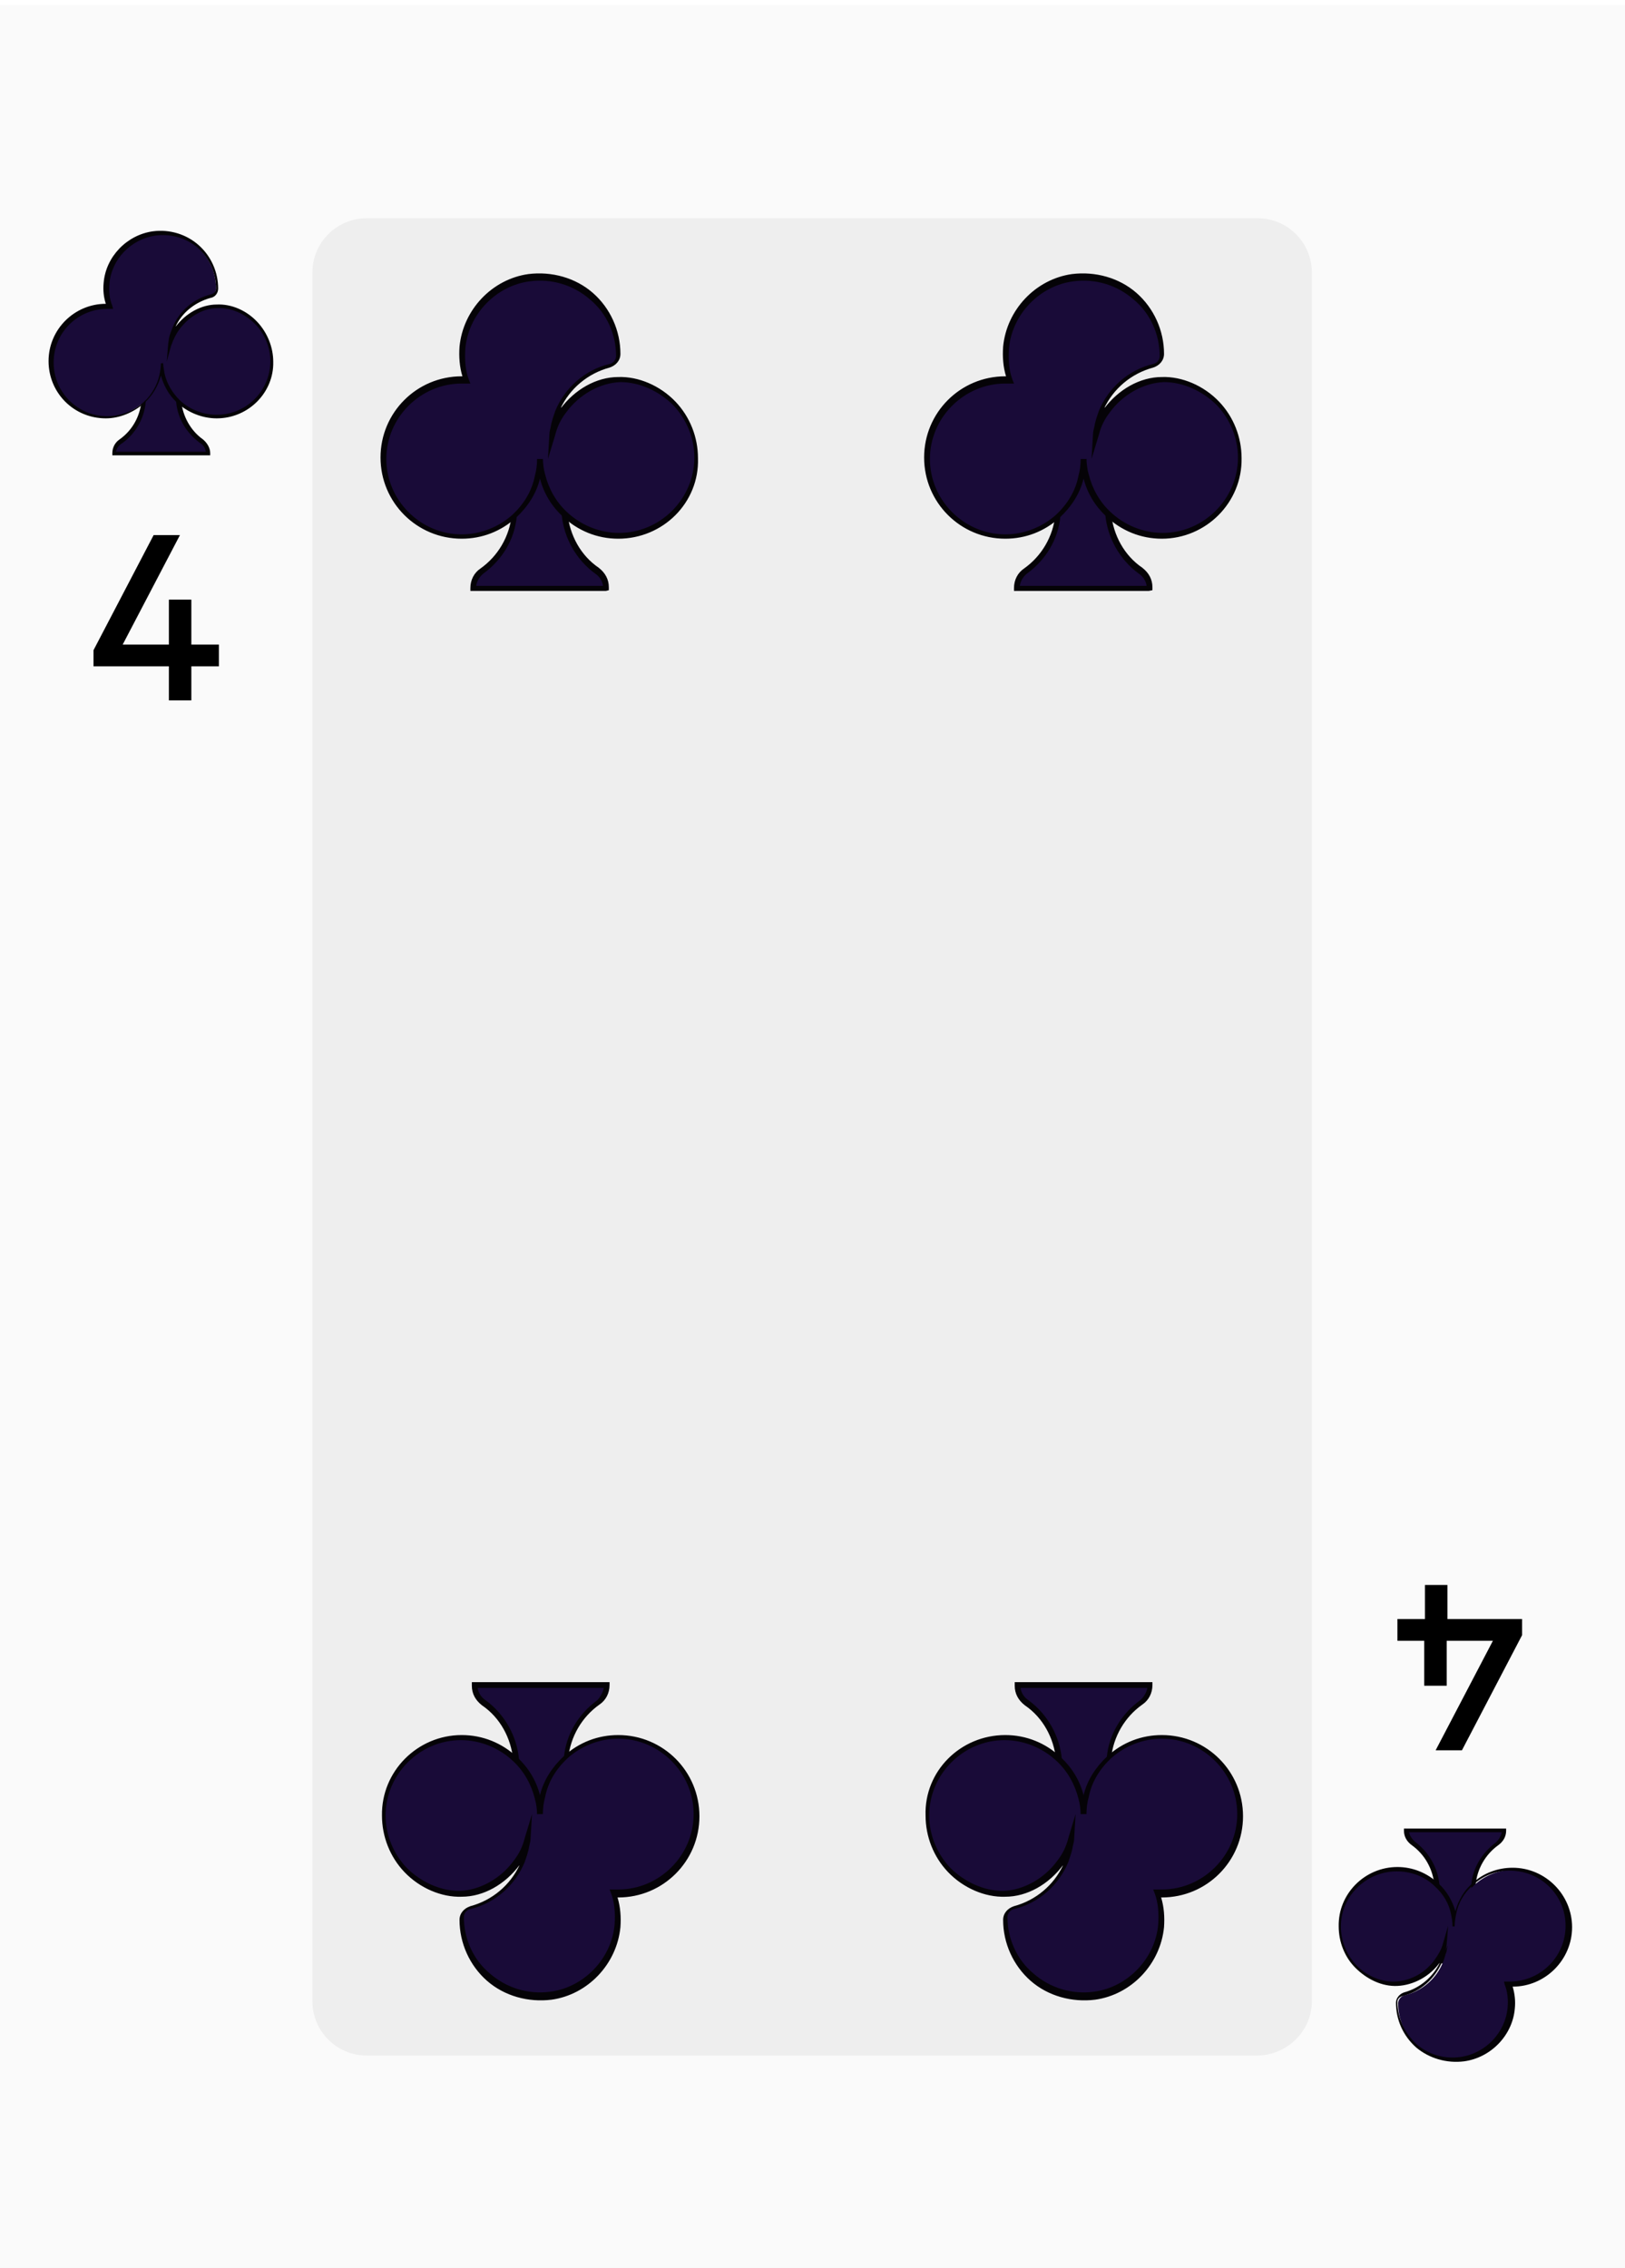 <?xml version="1.0" encoding="utf-8"?>
<!-- Generator: Adobe Illustrator 25.2.0, SVG Export Plug-In . SVG Version: 6.00 Build 0)  -->
<svg version="1.1" id="Layer_1" xmlns="http://www.w3.org/2000/svg" xmlns:xlink="http://www.w3.org/1999/xlink" x="0px" y="0px"
	 viewBox="0 0 224.2 312.8" style="enable-background:new 0 0 224.2 312.8;" xml:space="preserve">
<style type="text/css">
	.st0{opacity:2.000000e-02;enable-background:new    ;}
	.st1{enable-background:new    ;}
	.st2{fill:none;stroke:#000000;stroke-miterlimit:10;}
	.st3{opacity:5.000000e-02;enable-background:new    ;}
	.st4{fill:#190B38;}
	.st5{fill:#050307;}
</style>
<g>
	<g class="st0">
		<rect x="-0.2" y="0.7" width="224.4" height="312.1"/>
	</g>
	<g class="st1">
		<path d="M193.3,225.8v-2h3.8v-4.7h2.1v4.7h10.3v1.6l-8.1,15.5h-2.5l7.9-15.1h-7.7v6.2h-2.1v-6.2H193.3z"/>
	</g>
	<g class="st1">
		<path class="st2" d="M193.3,225.8v-2h3.8v-4.7h2.1v4.7h10.3v1.6l-8.1,15.5h-2.5l7.9-15.1h-7.7v6.2h-2.1v-6.2H193.3z"/>
	</g>
	<g class="st1">
		<path d="M29.7,89.4v2h-3.8v4.7h-2.1v-4.7H13.4v-1.6l8.1-15.5h2.5l-7.9,15.1h7.7v-6.2h2.1v6.2H29.7z"/>
	</g>
	<g class="st1">
		<path class="st2" d="M29.7,89.4v2h-3.8v4.7h-2.1v-4.7H13.4v-1.6l8.1-15.5h2.5l-7.9,15.1h7.7v-6.2h2.1v6.2H29.7z"/>
	</g>
	<g class="st3">
		<path d="M173.4,283.5H50.6c-4.2,0-7.5-3.4-7.5-7.5V37.6c0-4.2,3.4-7.5,7.5-7.5h122.9c4.2,0,7.5,3.4,7.5,7.5V276
			C181,280.1,177.6,283.5,173.4,283.5z"/>
	</g>
	<g>
		<g>
			<path class="st4" d="M24.6,54.7c0,0.2,0,0.4,0,0.7c0.2,2.3,1.4,4.3,3.1,5.5c0.6,0.4,0.9,1,0.9,1.7l0,0h-13l0,0
				c0-0.7,0.4-1.3,0.9-1.7c1.7-1.2,2.9-3.2,3.1-5.4c0-0.3,0-0.5,0-0.8c0-2.9-1.7-5.5-4.1-6.8v-2.7H24c-0.2,0.5-0.3,0.9-0.4,1.5
				c0,0.3-0.1,0.5-0.1,0.8c0.2-0.8,0.6-1.6,1.1-2.2h4.2V48C26.3,49.2,24.6,51.7,24.6,54.7z"/>
		</g>
		<g>
			<path class="st5" d="M28.7,62.8H15.5v-0.3c0-0.8,0.4-1.5,1-1.9c1.7-1.2,2.8-3.1,3-5.2c0-0.2,0-0.5,0-0.7c0-2.7-1.5-5.2-3.9-6.5
				l-0.1-0.1V45h8.9v0.1l0.1-0.1H29v3.1l-0.1,0.1C26.5,49.5,25,52,25,54.7c0,0.2,0,0.4,0,0.6c0.2,2.1,1.3,4.1,3,5.3
				c0.6,0.5,1,1.2,1,1.9v0.3L28.7,62.8z M16,62.3h12.4c-0.1-0.5-0.3-0.9-0.8-1.2c-1.9-1.4-3.1-3.4-3.3-5.7c0-0.2,0-0.5,0-0.7
				c0-2.9,1.6-5.5,4.1-6.9v-2.2h-3.8c-0.4,0.6-0.8,1.3-1,2.1L23,49.9l0.2-2.4c0-0.2,0.1-0.5,0.1-0.8c0.1-0.4,0.2-0.8,0.3-1.1H16v2.2
				c2.5,1.4,4.1,4,4.1,6.9c0,0.3,0,0.6,0,0.8c-0.2,2.2-1.4,4.3-3.2,5.6C16.4,61.4,16.1,61.8,16,62.3z"/>
		</g>
		<g>
			<path class="st4" d="M37.6,49.8c0,4.2-3.4,7.6-7.6,7.6c-2,0-3.9-0.8-5.3-2.1c-1.1-1-1.8-2.3-2.2-3.8c-0.1-0.5-0.2-1.1-0.2-1.7
				c0,0.6-0.1,1.1-0.2,1.7c-0.3,1.6-1.2,2.9-2.3,4c-1.4,1.2-3.2,2-5.1,2C10.4,57.4,7,54,7,49.8s3.4-7.6,7.6-7.6c0.1,0,0.3,0,0.4,0
				c-0.3-1-0.5-2.1-0.4-3.2c0.3-3.5,3.1-6.4,6.5-6.8c4.7-0.6,8.7,3,8.7,7.6l0,0c0,0.5-0.4,0.9-0.9,1.1c-2.3,0.6-4.2,2.2-5.1,4.5
				c-0.2,0.5-0.3,0.9-0.4,1.5c0,0.3-0.1,0.5-0.1,0.8c0.2-0.8,0.6-1.6,1.1-2.2c1.3-1.8,3.3-3,5.5-3.1c2-0.1,4,0.9,5.4,2.3
				C36.8,45.9,37.6,47.8,37.6,49.8z"/>
		</g>
		<g>
			<path class="st5" d="M29.9,57.7c-2,0-4-0.8-5.5-2.2c-1.1-1-1.8-2.3-2.2-3.7c-0.4,1.5-1.2,2.8-2.3,3.8c-1.5,1.3-3.4,2.1-5.3,2.1
				c-4.4,0-7.9-3.5-7.9-7.9s3.6-7.9,7.9-7.9l0,0C14.3,41,14.2,40,14.3,39c0.3-3.6,3.2-6.6,6.8-7.1c2.3-0.3,4.6,0.4,6.3,1.9
				c1.7,1.5,2.7,3.7,2.7,6c0,0.6-0.4,1.2-1.1,1.3c-2.1,0.6-3.9,2-4.8,4c1.4-1.9,3.6-3.1,5.7-3.1c2-0.1,4.1,0.8,5.6,2.4
				c1.4,1.5,2.2,3.5,2.2,5.5C37.8,54.1,34.3,57.7,29.9,57.7z M22.5,49.8c0,0.6,0.1,1.1,0.2,1.7c0.3,1.4,1.1,2.7,2.1,3.7
				c1.4,1.3,3.2,2,5.1,2c4.1,0,7.4-3.3,7.4-7.4c0-1.9-0.8-3.8-2.1-5.1c-1.4-1.4-3.3-2.3-5.2-2.2c-2,0-4,1.2-5.3,3
				c-0.5,0.7-0.8,1.4-1.1,2.2L23,49.9l0.2-2.4c0-0.2,0.1-0.5,0.1-0.8c0.1-0.5,0.3-1,0.5-1.5c0.9-2.3,2.9-4,5.3-4.6
				c0.4-0.1,0.7-0.4,0.7-0.8c0-2.1-0.9-4.2-2.5-5.6c-1.6-1.4-3.8-2-5.9-1.7c-3.3,0.5-6,3.2-6.3,6.6c-0.1,1.1,0,2.1,0.4,3.1l0.1,0.4
				h-0.4c-0.2,0-0.3,0-0.4,0c-4.1,0-7.4,3.3-7.4,7.4s3.3,7.4,7.4,7.4c1.8,0,3.6-0.7,5-1.9c1.1-1,1.9-2.4,2.2-3.8
				c0.1-0.5,0.2-1.1,0.2-1.6h0.3V49.8z"/>
		</g>
	</g>
	<g>
		<g>
			<path class="st4" d="M198.3,260.6c0-0.2,0-0.5,0-0.7c-0.2-2.4-1.4-4.4-3.3-5.8c-0.6-0.4-0.9-1.1-0.9-1.8l0,0h13.4l0,0
				c0,0.7-0.4,1.3-0.9,1.8c-1.8,1.3-3,3.3-3.2,5.6c0,0.3,0,0.5,0,0.8c0,3,1.7,5.7,4.2,7v2.8H199c0.2-0.5,0.3-1,0.5-1.5
				c0-0.3,0.1-0.5,0.1-0.8c-0.3,0.9-0.6,1.6-1.1,2.3h-4.3v-2.8C196.6,266.3,198.3,263.7,198.3,260.6z"/>
		</g>
		<g>
			<path class="st5" d="M194.1,252.2h13.7v0.3c0,0.8-0.4,1.5-1.1,2c-1.8,1.3-2.9,3.3-3.1,5.4c0,0.3,0,0.5,0,0.8
				c0,2.8,1.6,5.4,4.1,6.8l0.1,0.1v3.2h-9.2v-0.1l-0.1,0.1h-4.8v-3.2l0.1-0.1c2.5-1.3,4.1-3.9,4.1-6.8c0-0.2,0-0.4,0-0.7
				c-0.2-2.2-1.3-4.2-3.1-5.5c-0.7-0.5-1.1-1.2-1.1-2v-0.3L194.1,252.2z M207.2,252.7h-12.8c0.1,0.5,0.4,0.9,0.8,1.3
				c1.9,1.4,3.2,3.6,3.4,6c0,0.2,0,0.5,0,0.7c0,3-1.6,5.7-4.2,7.2v2.3h3.9c0.5-0.6,0.8-1.4,1-2.1l0.7-2.4l-0.2,2.5
				c0,0.2-0.1,0.5-0.1,0.8c-0.1,0.4-0.2,0.8-0.3,1.2h7.8v-2.3c-2.6-1.4-4.2-4.2-4.2-7.2c0-0.3,0-0.6,0-0.8c0.2-2.3,1.5-4.4,3.4-5.8
				C206.8,253.7,207.1,253.2,207.2,252.7z"/>
		</g>
		<g>
			<path class="st4" d="M184.9,265.7c0-4.4,3.6-7.9,7.9-7.9c2.1,0,4,0.8,5.5,2.2c1.1,1.1,1.9,2.4,2.3,4c0.1,0.6,0.2,1.2,0.2,1.8
				c0-0.6,0.1-1.2,0.2-1.7c0.4-1.6,1.2-3,2.4-4.1c1.4-1.3,3.3-2.1,5.3-2.1c4.4,0,7.9,3.5,7.9,7.9s-3.5,7.9-7.9,7.9
				c-0.1,0-0.3,0-0.4,0c0.4,1,0.5,2.1,0.4,3.3c-0.3,3.6-3.2,6.6-6.8,7.1c-4.9,0.7-9-3.1-9-7.8l0,0c0-0.5,0.4-1,0.9-1.1
				c2.4-0.6,4.4-2.3,5.3-4.6c0.2-0.5,0.3-1,0.5-1.5c0-0.3,0.1-0.5,0.1-0.8c-0.3,0.9-0.6,1.6-1.1,2.3c-1.3,1.8-3.5,3.1-5.7,3.2
				c-2.1,0.1-4.2-0.9-5.6-2.4C185.7,269.7,184.9,267.7,184.9,265.7z"/>
		</g>
		<g>
			<path class="st5" d="M192.8,257.5c2.1,0,4.1,0.8,5.7,2.3c1.1,1,1.9,2.4,2.3,3.8c0.4-1.5,1.2-2.9,2.4-3.9c1.5-1.4,3.5-2.1,5.5-2.1
				c4.5,0,8.2,3.7,8.2,8.2s-3.7,8.2-8.2,8.2l0,0c0.3,1,0.4,2,0.3,3c-0.3,3.7-3.3,6.8-7,7.3c-2.4,0.3-4.8-0.4-6.6-1.9
				c-1.8-1.6-2.8-3.8-2.8-6.2c0-0.6,0.5-1.2,1.1-1.4c2.2-0.6,4-2.1,5-4.2c-1.4,2-3.7,3.2-5.9,3.3c-2.1,0.1-4.2-0.9-5.8-2.5
				c-1.5-1.5-2.3-3.6-2.3-5.7C184.6,261.2,188.3,257.5,192.8,257.5z M200.4,265.7c0-0.6-0.1-1.2-0.2-1.7c-0.3-1.5-1.1-2.8-2.2-3.8
				c-1.4-1.4-3.3-2.1-5.3-2.1c-4.2,0-7.7,3.4-7.7,7.6c0,2,0.8,3.9,2.1,5.3c1.4,1.5,3.5,2.4,5.4,2.3c2.1-0.1,4.2-1.2,5.5-3.1
				c0.5-0.7,0.9-1.4,1.1-2.2l0.7-2.4l-0.2,2.5c0,0.2-0.1,0.5-0.1,0.8c-0.1,0.5-0.3,1.1-0.5,1.6c-1,2.4-3,4.2-5.5,4.8
				c-0.4,0.1-0.7,0.4-0.7,0.8c0,2.2,1,4.3,2.6,5.8c1.7,1.5,3.9,2.1,6.1,1.8c3.5-0.5,6.2-3.4,6.5-6.8c0.1-1.1,0-2.2-0.4-3.2l-0.1-0.4
				h0.4c0.2,0,0.3,0,0.4,0c4.2,0,7.7-3.4,7.7-7.7c0-4.2-3.4-7.6-7.7-7.6c-1.9,0-3.7,0.7-5.1,2c-1.2,1.1-2,2.4-2.3,4
				c-0.1,0.5-0.2,1.1-0.2,1.7L200.4,265.7L200.4,265.7z"/>
		</g>
	</g>
	<g>
		<g>
			<path class="st4" d="M77.8,70c0,0.3,0,0.6,0,0.9c0.3,3.2,2,6,4.4,7.8c0.8,0.6,1.3,1.4,1.3,2.4l0,0H65.3l0,0c0-1,0.5-1.8,1.3-2.4
				c2.4-1.8,4.1-4.5,4.4-7.7c0-0.4,0.1-0.7,0.1-1.1c0-4.1-2.3-7.7-5.7-9.5v-3.8H77c-0.3,0.6-0.5,1.3-0.6,2.1
				c-0.1,0.4-0.1,0.7-0.1,1.1c0.3-1.2,0.9-2.2,1.6-3.2h5.9v3.8C80.2,62.3,77.8,65.9,77.8,70z"/>
		</g>
		<g>
			<path class="st5" d="M83.6,81.5H64.9v-0.4c0-1.1,0.5-2.1,1.4-2.7c2.4-1.7,4-4.4,4.3-7.4c0-0.3,0.1-0.7,0.1-1.1
				c0-3.9-2.1-7.4-5.5-9.2L65,60.6v-4.4h12.5l-0.1,0.1l0.1-0.1H84v4.4l-0.2,0.1c-3.4,1.8-5.5,5.3-5.5,9.2c0,0.3,0,0.6,0,0.9
				c0.3,3,1.8,5.8,4.3,7.5C83.5,79,84,79.9,84,81v0.4L83.6,81.5z M65.7,80.8h17.5c-0.1-0.7-0.5-1.3-1.1-1.7
				c-2.6-1.9-4.3-4.9-4.6-8.1c0-0.3,0-0.6,0-1c0-4.1,2.2-7.8,5.7-9.8V57h-5.3c-0.6,0.9-1.1,1.9-1.4,2.9l-1,3.3l0.2-3.4
				c0-0.3,0.1-0.7,0.2-1.1c0.1-0.6,0.3-1.1,0.4-1.6H65.7v3.2c3.6,2,5.7,5.7,5.7,9.8c0,0.4,0,0.8-0.1,1.1c-0.3,3.2-2,6-4.6,7.9
				C66.2,79.5,65.8,80.1,65.7,80.8z"/>
		</g>
		<g>
			<path class="st4" d="M96.1,63.1c0,6-4.8,10.8-10.8,10.8c-2.9,0-5.5-1.1-7.4-3c-1.5-1.4-2.6-3.3-3.1-5.4c-0.2-0.8-0.3-1.6-0.3-2.4
				c0,0.8-0.1,1.6-0.3,2.4c-0.5,2.2-1.7,4.1-3.3,5.6c-1.9,1.7-4.5,2.8-7.3,2.8c-6,0-10.8-4.8-10.8-10.8s4.8-10.8,10.8-10.8
				c0.2,0,0.4,0,0.6,0c-0.5-1.4-0.7-2.9-0.5-4.5c0.4-4.9,4.3-9,9.2-9.6c6.6-0.9,12.3,4.2,12.3,10.7l0,0c0,0.7-0.5,1.3-1.2,1.5
				c-3.2,0.8-5.9,3.2-7.2,6.3c-0.3,0.6-0.5,1.3-0.6,2.1c-0.1,0.4-0.1,0.7-0.1,1.1c0.3-1.2,0.9-2.2,1.6-3.2c1.8-2.5,4.7-4.3,7.8-4.3
				c2.8-0.1,5.7,1.3,7.6,3.3C95,57.6,96.1,60.3,96.1,63.1z"/>
		</g>
		<g>
			<path class="st5" d="M85.3,74.3c-2.9,0-5.6-1.1-7.7-3.1C76.1,69.8,75,68,74.5,66c-0.5,2.1-1.7,3.9-3.3,5.4
				c-2.1,1.9-4.7,2.9-7.5,2.9c-6.2,0-11.2-5-11.2-11.2s5-11.2,11.2-11.2c0,0,0,0,0.1,0c-0.4-1.3-0.5-2.7-0.4-4.1
				c0.5-5.1,4.5-9.3,9.5-10c3.2-0.4,6.5,0.5,8.9,2.6s3.8,5.2,3.8,8.4c0,0.9-0.6,1.6-1.5,1.9c-3,0.8-5.5,2.9-6.8,5.7
				c2-2.7,5-4.4,8-4.4c2.8-0.1,5.8,1.2,7.9,3.4c2,2.1,3.1,4.9,3.1,7.8C96.5,69.3,91.5,74.3,85.3,74.3z M74.9,63.1
				c0,0.8,0.1,1.6,0.3,2.3c0.5,2,1.5,3.8,3,5.2c1.9,1.8,4.5,2.9,7.2,2.9c5.7,0,10.4-4.7,10.4-10.4c0-2.7-1.1-5.3-2.9-7.2
				c-2-2-4.7-3.2-7.3-3.2c-2.8,0.1-5.7,1.7-7.5,4.2c-0.7,0.9-1.2,1.9-1.5,3.1l-1,3.3l0.2-3.4c0-0.3,0.1-0.7,0.2-1.1
				c0.1-0.7,0.4-1.5,0.6-2.1c1.3-3.2,4.1-5.7,7.5-6.5c0.5-0.1,0.9-0.6,0.9-1.1c0-3-1.3-5.9-3.6-7.8c-2.3-2-5.3-2.9-8.3-2.5
				c-4.7,0.6-8.5,4.6-8.9,9.3c-0.1,1.5,0,3,0.5,4.3l0.2,0.5h-0.6c-0.2,0-0.4,0-0.6,0c-5.7,0-10.4,4.7-10.4,10.4S58,73.7,63.7,73.7
				c2.6,0,5.1-1,7-2.7c1.6-1.5,2.7-3.3,3.1-5.4c0.2-0.7,0.3-1.5,0.3-2.3h0.8V63.1z"/>
		</g>
	</g>
	<g>
		<g>
			<path class="st4" d="M152.8,70c0,0.3,0,0.6,0,0.9c0.3,3.2,2,6,4.4,7.8c0.8,0.6,1.3,1.4,1.3,2.4l0,0h-18.3l0,0
				c0-1,0.5-1.8,1.3-2.4c2.4-1.8,4.1-4.5,4.4-7.7c0-0.4,0.1-0.7,0.1-1.1c0-4.1-2.3-7.7-5.7-9.5v-3.8h11.6c-0.3,0.6-0.5,1.3-0.6,2.1
				c-0.1,0.4-0.1,0.7-0.1,1.1c0.3-1.2,0.9-2.2,1.6-3.2h5.9v3.8C155.1,62.3,152.8,65.9,152.8,70z"/>
		</g>
		<g>
			<path class="st5" d="M158.5,81.5h-18.6v-0.4c0-1.1,0.5-2.1,1.4-2.7c2.4-1.7,4-4.4,4.3-7.4c0-0.3,0.1-0.7,0.1-1.1
				c0-3.9-2.1-7.4-5.5-9.2l-0.2-0.1v-4.4h12.5l-0.1,0.1l0.1-0.1h6.5v4.4l-0.2,0.1c-3.4,1.8-5.5,5.3-5.5,9.2c0,0.3,0,0.6,0,0.9
				c0.3,3,1.8,5.8,4.3,7.5c0.9,0.7,1.4,1.6,1.4,2.7v0.4L158.5,81.5z M140.7,80.8h17.5c-0.1-0.7-0.5-1.3-1.1-1.7
				c-2.6-1.9-4.3-4.9-4.6-8.1c0-0.3,0-0.6,0-1c0-4.1,2.2-7.8,5.7-9.8V57h-5.3c-0.6,0.9-1.1,1.9-1.4,2.9l-1,3.3l0.2-3.4
				c0-0.3,0.1-0.7,0.2-1.1c0.1-0.6,0.3-1.1,0.4-1.6h-10.6v3.2c3.6,2,5.7,5.7,5.7,9.8c0,0.4,0,0.8-0.1,1.1c-0.3,3.2-2,6-4.6,7.9
				C141.2,79.5,140.8,80.1,140.7,80.8z"/>
		</g>
		<g>
			<path class="st4" d="M171,63.1c0,6-4.8,10.8-10.8,10.8c-2.9,0-5.5-1.1-7.4-3c-1.5-1.4-2.6-3.3-3.1-5.4c-0.2-0.8-0.3-1.6-0.3-2.4
				c0,0.8-0.1,1.6-0.3,2.4c-0.5,2.2-1.7,4.1-3.3,5.6c-1.9,1.7-4.5,2.8-7.3,2.8c-6,0-10.8-4.8-10.8-10.8s4.8-10.8,10.8-10.8
				c0.2,0,0.4,0,0.6,0c-0.5-1.4-0.7-2.9-0.5-4.5c0.4-4.9,4.3-9,9.2-9.6c6.6-0.9,12.3,4.2,12.3,10.7l0,0c0,0.7-0.5,1.3-1.2,1.5
				c-3.2,0.8-5.9,3.2-7.2,6.3c-0.3,0.6-0.5,1.3-0.6,2.1c-0.1,0.4-0.1,0.7-0.1,1.1c0.3-1.2,0.9-2.2,1.6-3.2c1.8-2.5,4.7-4.3,7.8-4.3
				c2.8-0.1,5.7,1.3,7.6,3.3C169.9,57.6,171,60.3,171,63.1z"/>
		</g>
		<g>
			<path class="st5" d="M160.3,74.3c-2.9,0-5.6-1.1-7.7-3.1c-1.5-1.4-2.6-3.2-3.1-5.2c-0.5,2.1-1.7,3.9-3.3,5.4
				c-2.1,1.9-4.7,2.9-7.5,2.9c-6.2,0-11.2-5-11.2-11.2s5-11.2,11.2-11.2c0,0,0,0,0.1,0c-0.4-1.3-0.5-2.7-0.4-4.1
				c0.5-5.1,4.5-9.3,9.5-10c3.2-0.4,6.5,0.5,8.9,2.6s3.8,5.2,3.8,8.4c0,0.9-0.6,1.6-1.5,1.9c-3,0.8-5.5,2.9-6.8,5.7
				c2-2.7,5-4.4,8-4.4c2.8-0.1,5.8,1.2,7.9,3.4c2,2.1,3.1,4.9,3.1,7.8C171.4,69.3,166.4,74.3,160.3,74.3z M149.9,63.1
				c0,0.8,0.1,1.6,0.3,2.3c0.5,2,1.5,3.8,3,5.2c1.9,1.8,4.5,2.9,7.2,2.9c5.7,0,10.4-4.7,10.4-10.4c0-2.7-1.1-5.3-2.9-7.2
				c-2-2-4.7-3.2-7.3-3.2c-2.8,0.1-5.7,1.7-7.5,4.2c-0.7,0.9-1.2,1.9-1.5,3.1l-1,3.3l0.2-3.4c0-0.3,0.1-0.7,0.2-1.1
				c0.1-0.7,0.4-1.5,0.6-2.1c1.3-3.2,4.1-5.7,7.5-6.5c0.5-0.1,0.9-0.6,0.9-1.1c0-3-1.3-5.9-3.6-7.8c-2.3-2-5.3-2.9-8.3-2.5
				c-4.7,0.6-8.5,4.6-8.9,9.3c-0.1,1.5,0,3,0.5,4.3l0.2,0.5h-0.6c-0.2,0-0.4,0-0.6,0c-5.7,0-10.4,4.7-10.4,10.4s4.7,10.4,10.4,10.4
				c2.6,0,5.1-1,7-2.7c1.6-1.5,2.7-3.3,3.1-5.4c0.2-0.7,0.3-1.5,0.3-2.3h0.8V63.1z"/>
		</g>
	</g>
	<g>
		<g>
			<path class="st4" d="M146.2,243.5c0-0.3,0-0.6,0-0.9c-0.3-3.2-2-6-4.4-7.8c-0.8-0.6-1.3-1.4-1.3-2.4l0,0h18.3l0,0
				c0,1-0.5,1.8-1.3,2.4c-2.4,1.8-4.1,4.5-4.4,7.7c0,0.4-0.1,0.7-0.1,1.1c0,4.1,2.3,7.7,5.7,9.5v3.8h-11.6c0.3-0.6,0.5-1.3,0.6-2.1
				c0.1-0.4,0.1-0.7,0.1-1.1c-0.3,1.2-0.9,2.2-1.6,3.2h-5.9v-3.8C143.8,251.3,146.2,247.7,146.2,243.5z"/>
		</g>
		<g>
			<path class="st5" d="M140.4,232H159v0.4c0,1.1-0.5,2.1-1.4,2.7c-2.4,1.7-4,4.4-4.3,7.4c0,0.3-0.1,0.7-0.1,1.1
				c0,3.9,2.1,7.4,5.5,9.2l0.2,0.1v4.4h-12.5l0.1-0.1l-0.1,0.1H140v-4.4l0.2-0.1c3.4-1.8,5.5-5.3,5.5-9.2c0-0.3,0-0.6,0-0.9
				c-0.3-3-1.8-5.8-4.3-7.5c-0.9-0.7-1.4-1.6-1.4-2.7V232H140.4z M158.3,232.8h-17.5c0.1,0.7,0.5,1.3,1.1,1.7
				c2.6,1.9,4.3,4.9,4.6,8.1c0,0.3,0,0.6,0,1c0,4.1-2.2,7.8-5.7,9.8v3.2h5.3c0.6-0.9,1.1-1.9,1.4-2.9l1-3.3l-0.2,3.4
				c0,0.3-0.1,0.7-0.2,1.1c-0.1,0.6-0.3,1.1-0.4,1.6h10.6v-3.2c-3.6-2-5.7-5.7-5.7-9.8c0-0.4,0-0.8,0.1-1.1c0.3-3.2,2-6,4.6-7.9
				C157.8,234.1,158.2,233.4,158.3,232.8z"/>
		</g>
		<g>
			<path class="st4" d="M127.9,250.4c0-6,4.8-10.8,10.8-10.8c2.9,0,5.5,1.1,7.4,3c1.5,1.4,2.6,3.3,3.1,5.4c0.2,0.8,0.3,1.6,0.3,2.4
				c0-0.8,0.1-1.6,0.3-2.4c0.5-2.2,1.7-4.1,3.3-5.6c1.9-1.7,4.5-2.8,7.3-2.8c6,0,10.8,4.8,10.8,10.8c0,6-4.8,10.8-10.8,10.8
				c-0.2,0-0.4,0-0.6,0c0.5,1.4,0.7,2.9,0.5,4.5c-0.4,4.9-4.3,9-9.2,9.6c-6.6,0.9-12.3-4.2-12.3-10.7l0,0c0-0.7,0.5-1.3,1.2-1.5
				c3.2-0.8,5.9-3.2,7.2-6.3c0.3-0.6,0.5-1.3,0.6-2.1c0.1-0.4,0.1-0.7,0.1-1.1c-0.3,1.2-0.9,2.2-1.6,3.2c-1.8,2.5-4.7,4.3-7.8,4.3
				c-2.8,0.1-5.7-1.3-7.6-3.3C129,255.9,127.9,253.2,127.9,250.4z"/>
		</g>
		<g>
			<path class="st5" d="M138.7,239.3c2.9,0,5.6,1.1,7.7,3.1c1.5,1.4,2.6,3.2,3.1,5.2c0.5-2.1,1.7-3.9,3.3-5.4
				c2.1-1.9,4.7-2.9,7.5-2.9c6.2,0,11.2,5,11.2,11.2s-5,11.2-11.2,11.2c0,0,0,0-0.1,0c0.4,1.3,0.5,2.7,0.4,4.1
				c-0.5,5.1-4.5,9.3-9.5,10c-3.2,0.4-6.5-0.5-8.9-2.6s-3.8-5.2-3.8-8.4c0-0.9,0.6-1.6,1.5-1.9c3-0.8,5.5-2.9,6.8-5.7
				c-2,2.7-5,4.4-8,4.4c-2.8,0.1-5.8-1.2-7.9-3.4c-2-2.1-3.1-4.9-3.1-7.8C127.5,244.3,132.5,239.3,138.7,239.3z M149.1,250.4
				c0-0.8-0.1-1.6-0.3-2.3c-0.5-2-1.5-3.8-3-5.2c-1.9-1.8-4.5-2.9-7.2-2.9c-5.7,0-10.4,4.7-10.4,10.4c0,2.7,1.1,5.3,2.9,7.2
				c2,2,4.7,3.2,7.3,3.2c2.8-0.1,5.7-1.7,7.5-4.2c0.7-0.9,1.2-1.9,1.5-3.1l1-3.3l-0.2,3.4c0,0.3-0.1,0.7-0.2,1.1
				c-0.1,0.7-0.4,1.5-0.6,2.1c-1.3,3.2-4.1,5.7-7.5,6.5c-0.5,0.1-0.9,0.6-0.9,1.1c0,3,1.3,5.9,3.6,7.8c2.3,2,5.3,2.9,8.3,2.5
				c4.7-0.6,8.5-4.6,8.9-9.3c0.1-1.5,0-3-0.5-4.3l-0.2-0.5h0.6c0.2,0,0.4,0,0.6,0c5.7,0,10.4-4.7,10.4-10.4s-4.7-10.4-10.4-10.4
				c-2.6,0-5.1,1-7,2.7c-1.6,1.5-2.7,3.3-3.1,5.4c-0.2,0.7-0.3,1.5-0.3,2.3h-0.8V250.4z"/>
		</g>
	</g>
	<g>
		<g>
			<path class="st4" d="M71.2,243.5c0-0.3,0-0.6,0-0.9c-0.3-3.2-2-6-4.4-7.8c-0.8-0.6-1.3-1.4-1.3-2.4l0,0h18.3l0,0
				c0,1-0.5,1.8-1.3,2.4c-2.4,1.8-4.1,4.5-4.4,7.7c0,0.4-0.1,0.7-0.1,1.1c0,4.1,2.3,7.7,5.7,9.5v3.8H72.2c0.3-0.6,0.5-1.3,0.6-2.1
				c0.1-0.4,0.1-0.7,0.1-1.1c-0.3,1.2-0.9,2.2-1.6,3.2h-5.9v-3.8C68.9,251.3,71.2,247.7,71.2,243.5z"/>
		</g>
		<g>
			<path class="st5" d="M65.5,232h18.6v0.4c0,1.1-0.5,2.1-1.4,2.7c-2.4,1.7-4,4.4-4.3,7.4c0,0.3-0.1,0.7-0.1,1.1
				c0,3.9,2.1,7.4,5.5,9.2l0.2,0.1v4.4H71.6l0.1-0.1l-0.1,0.1h-6.5v-4.4l0.2-0.1c3.4-1.8,5.5-5.3,5.5-9.2c0-0.3,0-0.6,0-0.9
				c-0.3-3-1.8-5.8-4.3-7.5c-0.9-0.7-1.4-1.6-1.4-2.7V232H65.5z M83.3,232.8H65.9c0.1,0.7,0.5,1.3,1.1,1.7c2.6,1.9,4.3,4.9,4.6,8.1
				c0,0.3,0,0.6,0,1c0,4.1-2.2,7.8-5.7,9.8v3.2h5.3c0.6-0.9,1.1-1.9,1.4-2.9l1-3.3l-0.2,3.4c0,0.3-0.1,0.7-0.2,1.1
				c-0.1,0.6-0.3,1.1-0.4,1.6h10.6v-3.2c-3.6-2-5.7-5.7-5.7-9.8c0-0.4,0-0.8,0.1-1.1c0.3-3.2,2-6,4.6-7.9
				C82.8,234.1,83.2,233.4,83.3,232.8z"/>
		</g>
		<g>
			<path class="st4" d="M53,250.4c0-6,4.8-10.8,10.8-10.8c2.9,0,5.5,1.1,7.4,3c1.5,1.4,2.6,3.3,3.1,5.4c0.2,0.8,0.3,1.6,0.3,2.4
				c0-0.8,0.1-1.6,0.3-2.4c0.5-2.2,1.7-4.1,3.3-5.6c1.9-1.7,4.5-2.8,7.3-2.8c6,0,10.8,4.8,10.8,10.8c0,6-4.8,10.8-10.8,10.8
				c-0.2,0-0.4,0-0.6,0c0.5,1.4,0.7,2.9,0.5,4.5c-0.4,4.9-4.3,9-9.2,9.6c-6.6,0.9-12.3-4.2-12.3-10.7l0,0c0-0.7,0.5-1.3,1.2-1.5
				c3.2-0.8,5.9-3.2,7.2-6.3c0.3-0.6,0.5-1.3,0.6-2.1c0.1-0.4,0.1-0.7,0.1-1.1c-0.3,1.2-0.9,2.2-1.6,3.2c-1.8,2.5-4.7,4.3-7.8,4.3
				c-2.8,0.1-5.7-1.3-7.6-3.3C54.1,255.9,53,253.2,53,250.4z"/>
		</g>
		<g>
			<path class="st5" d="M63.7,239.3c2.9,0,5.6,1.1,7.7,3.1c1.5,1.4,2.6,3.2,3.1,5.2c0.5-2.1,1.7-3.9,3.3-5.4
				c2.1-1.9,4.7-2.9,7.5-2.9c6.2,0,11.2,5,11.2,11.2s-5,11.2-11.2,11.2c0,0,0,0-0.1,0c0.4,1.3,0.5,2.7,0.4,4.1
				c-0.5,5.1-4.5,9.3-9.5,10c-3.2,0.4-6.5-0.5-8.9-2.6s-3.8-5.2-3.8-8.4c0-0.9,0.6-1.6,1.5-1.9c3-0.8,5.5-2.9,6.8-5.7
				c-2,2.7-5,4.4-8,4.4c-2.8,0.1-5.8-1.2-7.9-3.4c-2-2.1-3.1-4.9-3.1-7.8C52.6,244.3,57.6,239.3,63.7,239.3z M74.1,250.4
				c0-0.8-0.1-1.6-0.3-2.3c-0.5-2-1.5-3.8-3-5.2c-1.9-1.8-4.5-2.9-7.2-2.9c-5.7,0-10.4,4.7-10.4,10.4c0,2.7,1.1,5.3,2.9,7.2
				c2,2,4.7,3.2,7.3,3.2c2.8-0.1,5.7-1.7,7.5-4.2c0.7-0.9,1.2-1.9,1.5-3.1l1-3.3l-0.2,3.4c0,0.3-0.1,0.7-0.2,1.1
				c-0.1,0.7-0.4,1.5-0.6,2.1c-1.3,3.2-4.1,5.7-7.5,6.5c-0.5,0.1-0.9,0.6-0.9,1.1c0,3,1.3,5.9,3.6,7.8c2.3,2,5.3,2.9,8.3,2.5
				c4.7-0.6,8.5-4.6,8.9-9.3c0.1-1.5,0-3-0.5-4.3l-0.2-0.5h0.6c0.2,0,0.4,0,0.6,0c5.7,0,10.4-4.7,10.4-10.4s-4.7-10.4-10.4-10.4
				c-2.6,0-5.1,1-7,2.7c-1.6,1.5-2.7,3.3-3.1,5.4c-0.2,0.7-0.3,1.5-0.3,2.3h-0.8V250.4z"/>
		</g>
	</g>
</g>
</svg>

